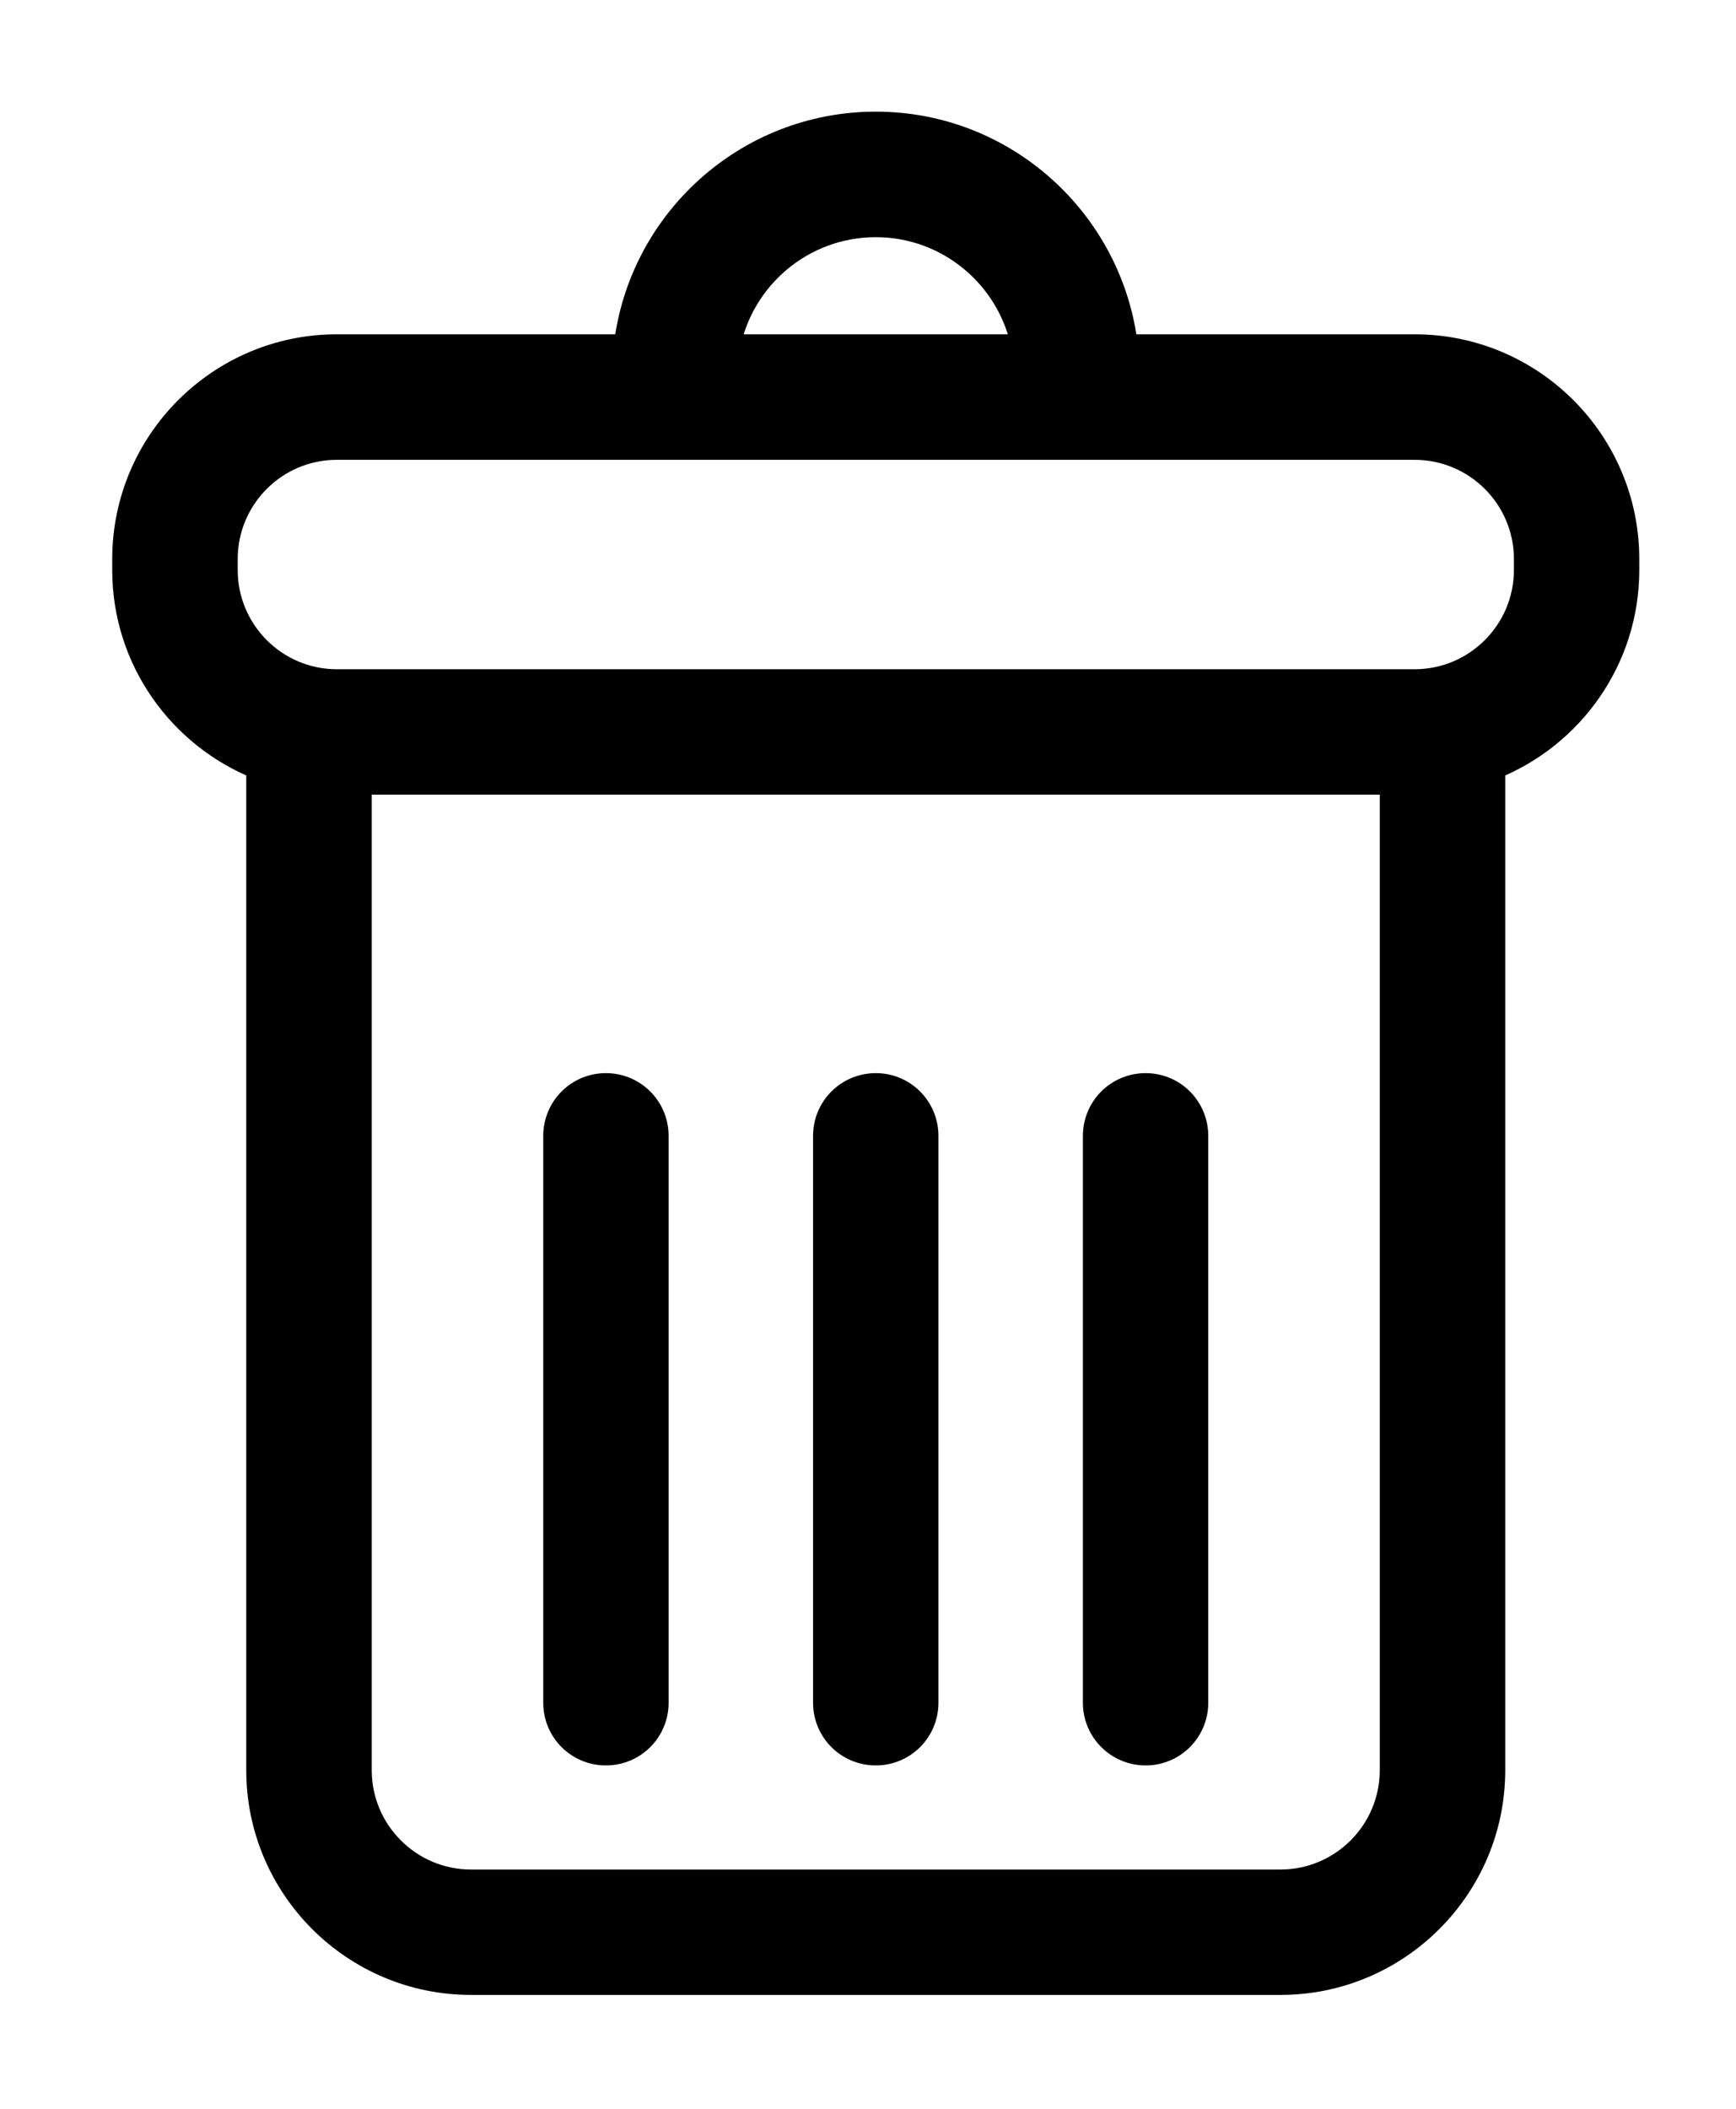 <?xml version="1.0" encoding="UTF-8"?>
<svg width="14px" height="17px" viewBox="0 0 14 17" version="1.1" xmlns="http://www.w3.org/2000/svg" xmlns:xlink="http://www.w3.org/1999/xlink">
    <!-- Generator: Sketch 48.1 (47250) - http://www.bohemiancoding.com/sketch -->
    <title>delete_ico</title>
    <desc>Created with Sketch.</desc>
    <defs></defs>
    <g id="Icons" stroke="none" stroke-width="1" fill="none" fill-rule="evenodd">
        <g id="delete_ico" transform="translate(1, 1)" fill="#000000" fill-rule="nonzero" stroke="#000000" stroke-width="0.2">
            <path d="M10.409,1.795 L8.077,1.795 C7.96,0.786 7.102,0 6.063,0 C5.023,0 4.165,0.786 4.049,1.795 L1.716,1.795 C0.773,1.795 0.005,2.563 0.005,3.507 L0.005,3.595 C0.005,4.316 0.454,4.933 1.086,5.185 L1.086,13.271 C1.086,14.214 1.854,14.982 2.798,14.982 L9.327,14.982 C10.271,14.982 11.039,14.214 11.039,13.271 L11.039,5.185 C11.671,4.933 12.12,4.316 12.12,3.595 L12.12,3.507 C12.12,2.563 11.353,1.795 10.409,1.795 Z M6.063,0.812 C6.654,0.812 7.147,1.236 7.256,1.795 L4.869,1.795 C4.978,1.235 5.472,0.812 6.063,0.812 Z M10.227,13.271 C10.227,13.767 9.823,14.171 9.327,14.171 L2.798,14.171 C2.302,14.171 1.898,13.767 1.898,13.271 L1.898,5.306 L10.227,5.306 L10.227,13.271 Z M11.309,3.595 C11.309,4.091 10.905,4.495 10.409,4.495 L1.716,4.495 C1.22,4.495 0.817,4.091 0.817,3.595 L0.817,3.507 C0.817,3.01 1.22,2.607 1.716,2.607 L10.409,2.607 C10.905,2.607 11.309,3.01 11.309,3.507 L11.309,3.595 L11.309,3.595 Z" id="Shape"></path>
            <path d="M3.886,13.132 C4.111,13.132 4.292,12.951 4.292,12.727 L4.292,8.157 C4.292,7.932 4.111,7.751 3.886,7.751 C3.662,7.751 3.481,7.932 3.481,8.157 L3.481,12.727 C3.481,12.951 3.662,13.132 3.886,13.132 Z" id="Shape"></path>
            <path d="M6.063,13.132 C6.287,13.132 6.468,12.951 6.468,12.727 L6.468,8.157 C6.468,7.932 6.287,7.751 6.063,7.751 C5.838,7.751 5.657,7.932 5.657,8.157 L5.657,12.727 C5.657,12.951 5.838,13.132 6.063,13.132 Z" id="Shape"></path>
            <path d="M8.239,13.132 C8.463,13.132 8.644,12.951 8.644,12.727 L8.644,8.157 C8.644,7.932 8.463,7.751 8.239,7.751 C8.014,7.751 7.833,7.932 7.833,8.157 L7.833,12.727 C7.833,12.951 8.015,13.132 8.239,13.132 Z" id="Shape"></path>
        </g>
    </g>
</svg>